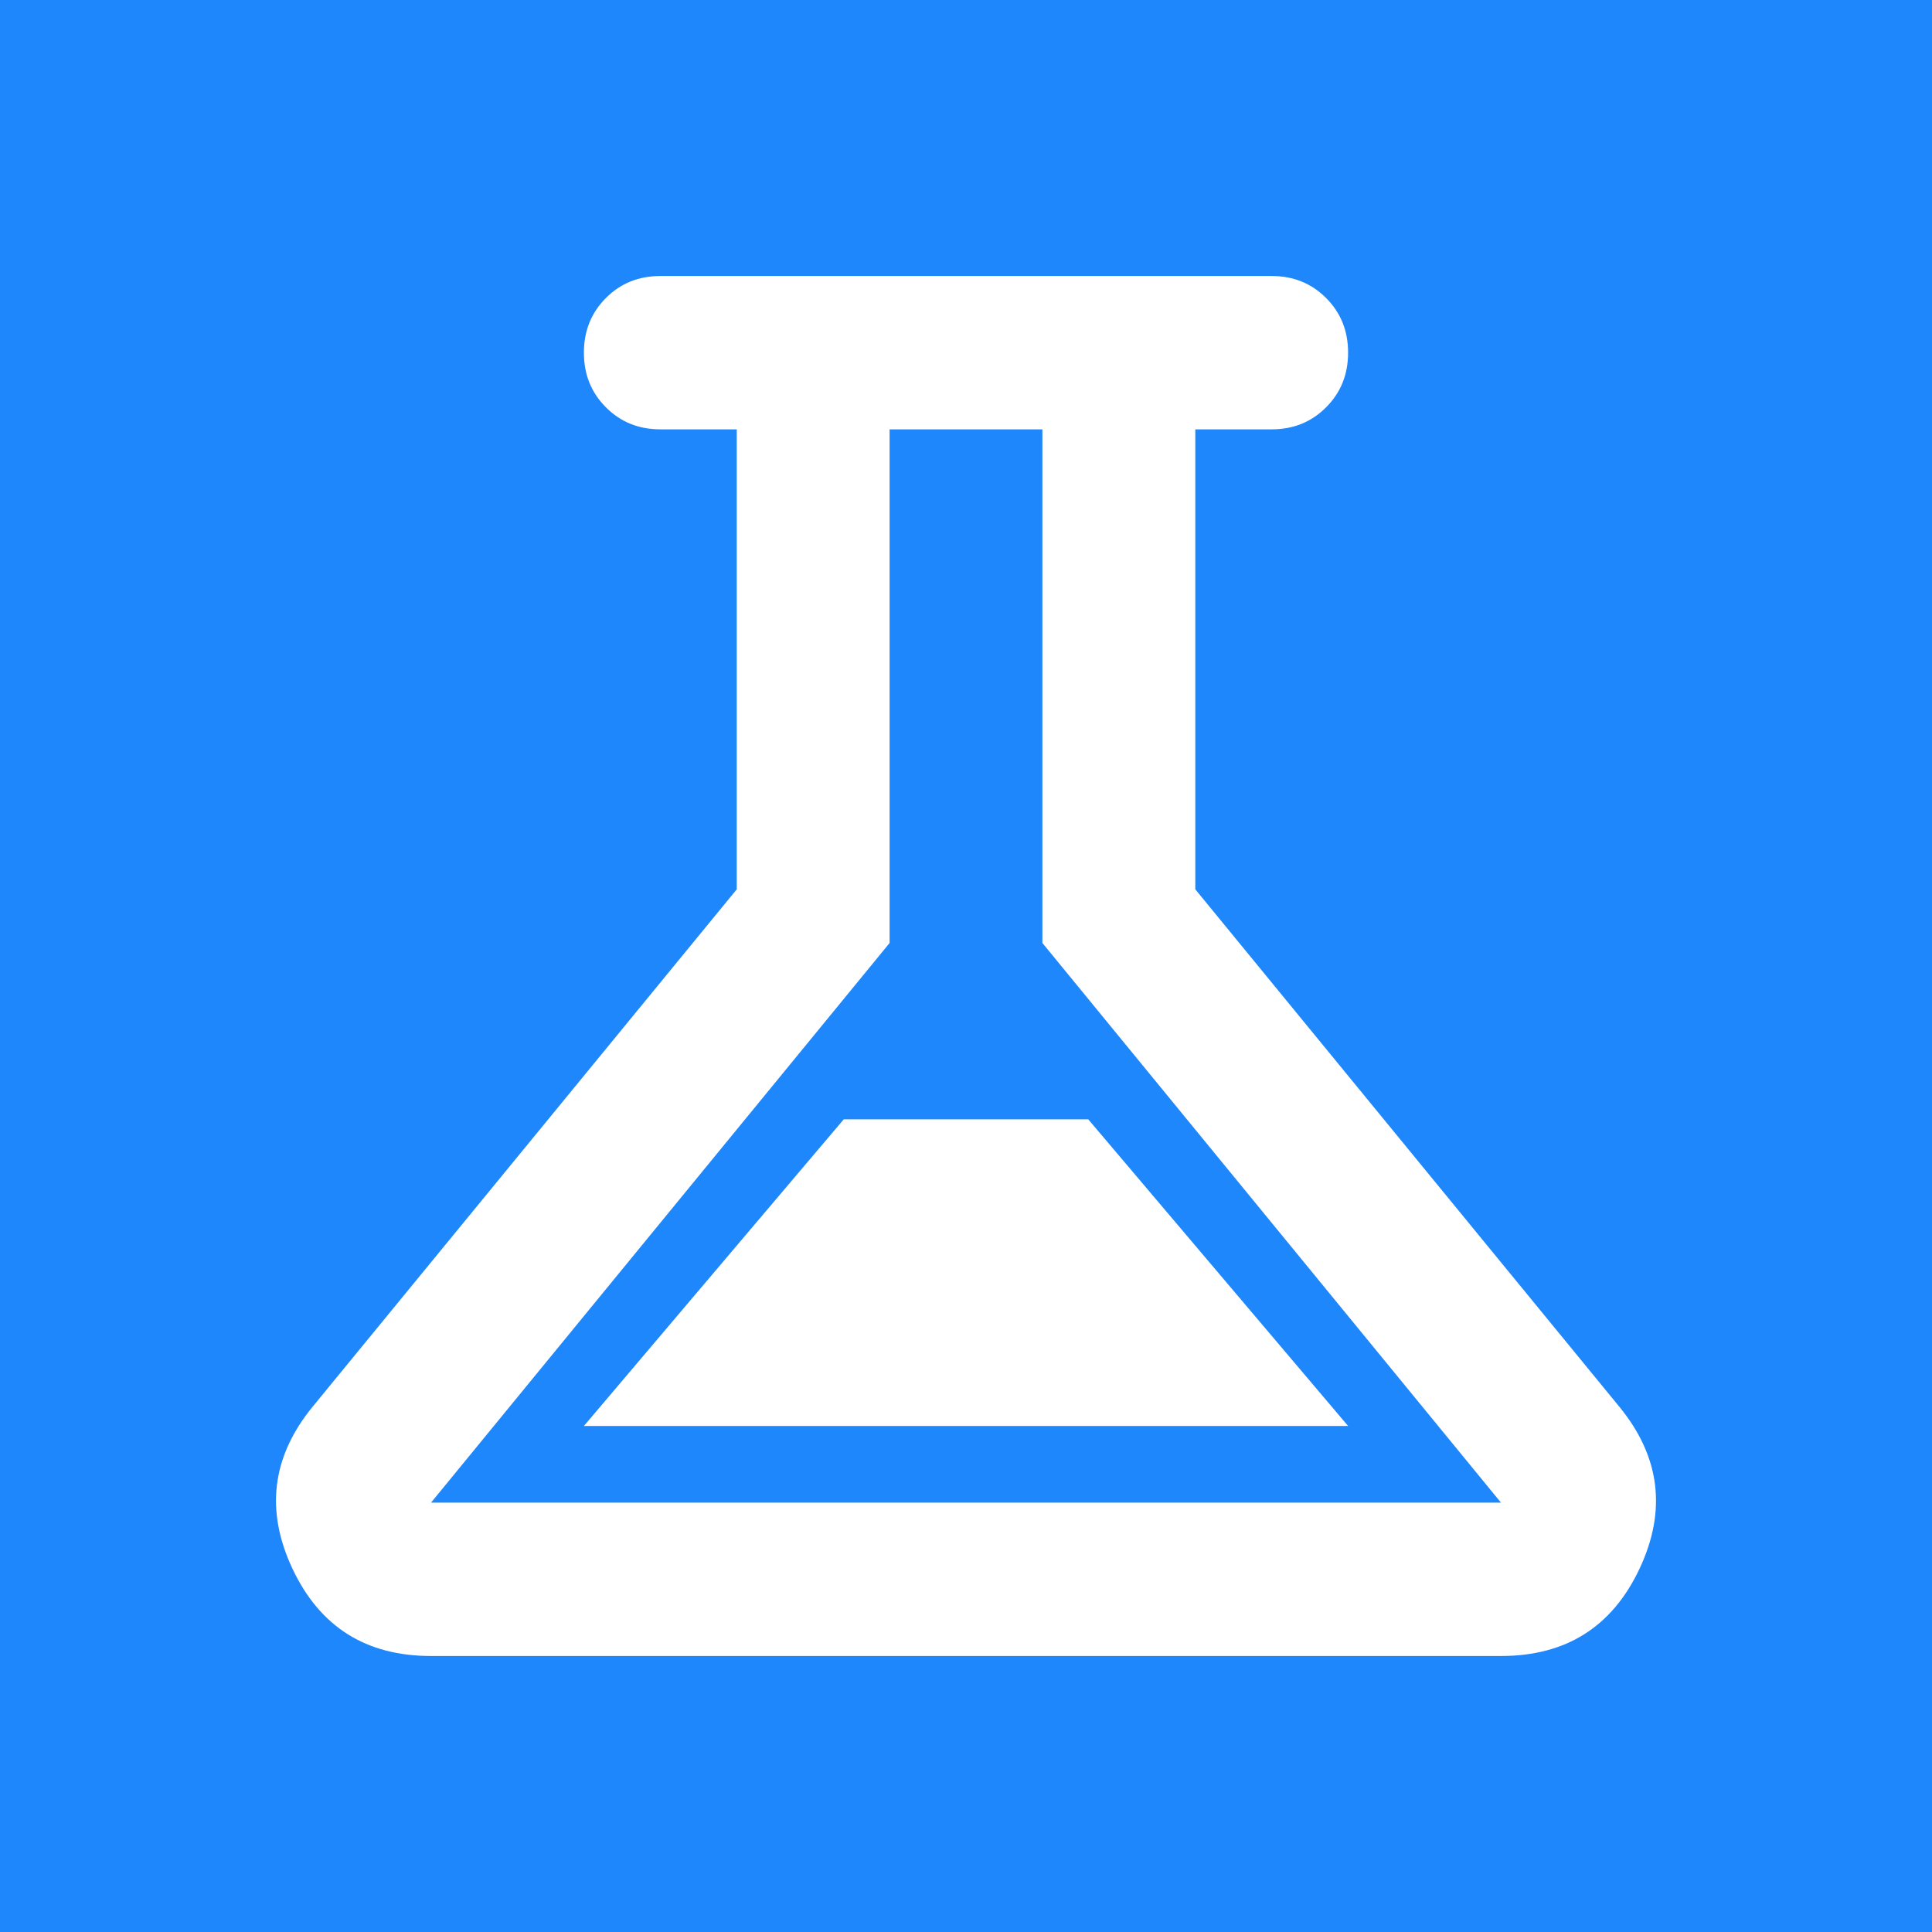 <svg width="35" height="35" viewBox="0 0 35 35" fill="none" xmlns="http://www.w3.org/2000/svg">
<rect width="35" height="35" fill="#1F87FC"/>
<path d="M7.808 30C6.632 30 5.795 29.473 5.299 28.42C4.803 27.367 4.924 26.389 5.662 25.486L13.347 16.111V7.778H11.962C11.57 7.778 11.241 7.645 10.976 7.378C10.71 7.112 10.578 6.782 10.578 6.389C10.578 5.995 10.71 5.666 10.976 5.399C11.241 5.133 11.57 5 11.962 5H23.038C23.43 5 23.759 5.133 24.024 5.399C24.29 5.666 24.422 5.995 24.422 6.389C24.422 6.782 24.29 7.112 24.024 7.378C23.759 7.645 23.43 7.778 23.038 7.778H21.654V16.111L29.337 25.486C30.076 26.389 30.197 27.367 29.701 28.42C29.205 29.473 28.368 30 27.192 30H7.808ZM10.578 25.833H24.422L19.715 20.278H15.285L10.578 25.833ZM7.808 27.222H27.192L18.884 17.083V7.778H16.116V17.083L7.808 27.222Z" fill="white"/>
</svg>
